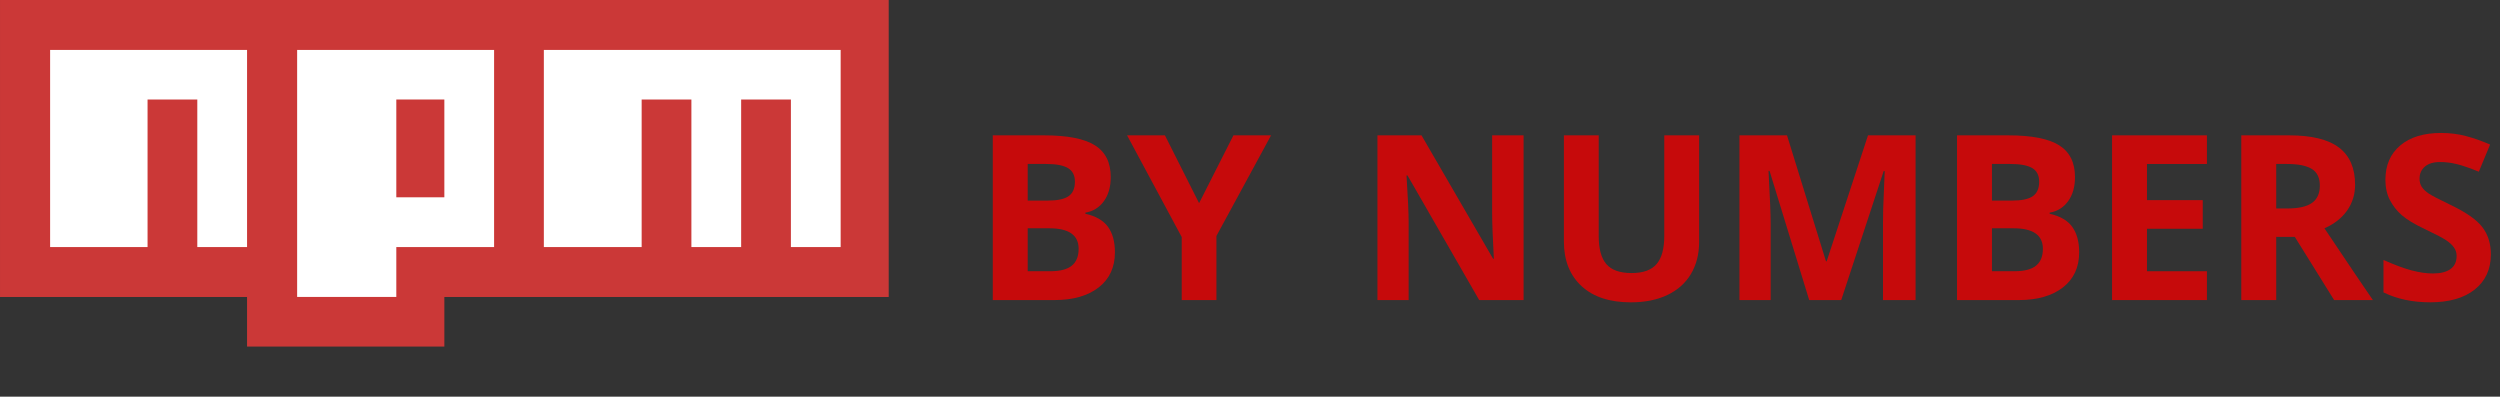 <?xml version="1.0" encoding="utf-8"?>
<!-- Generator: Adobe Illustrator 15.1.0, SVG Export Plug-In . SVG Version: 6.00 Build 0)  -->
<!DOCTYPE svg PUBLIC "-//W3C//DTD SVG 1.1//EN" "http://www.w3.org/Graphics/SVG/1.1/DTD/svg11.dtd">
<svg version="1.1"
	 id="svg2" xmlns:sodipodi="http://sodipodi.sourceforge.net/DTD/sodipodi-0.dtd" inkscape:version="0.48.1 r9760" xmlns:cc="http://creativecommons.org/ns#" xmlns:svg="http://www.w3.org/2000/svg" xmlns:dc="http://purl.org/dc/elements/1.1/" xmlns:rdf="http://www.w3.org/1999/02/22-rdf-syntax-ns#" sodipodi:docname="npm.svg" xmlns:inkscape="http://www.inkscape.org/namespaces/inkscape"
	 xmlns="http://www.w3.org/2000/svg" xmlns:xlink="http://www.w3.org/1999/xlink" x="0px" y="0px" width="197.18px"
	 height="31.284px" viewBox="0 0 197.18 31.284" enable-background="new 0 0 197.18 31.284" xml:space="preserve">
<rect x="0" y="0" width="197.18" height="31.284" fill="#333333" stroke="none"/>
<sodipodi:namedview  pagecolor="#ffffff" fit-margin-bottom="0" inkscape:window-width="1440" fit-margin-right="0" id="base" bordercolor="#666666" inkscape:window-height="827" inkscape:zoom="1" inkscape:pageopacity="0.0" borderopacity="1.0" inkscape:cy="127.36086" inkscape:pageshadow="2" inkscape:current-layer="layer1" showgrid="false" fit-margin-top="0" fit-margin-left="0" inkscape:cx="128.62279" inkscape:document-units="px" inkscape:window-x="0" inkscape:window-y="25" inkscape:window-maximized="1">
	</sodipodi:namedview>
<g id="layer1" transform="translate(-109.571,-485.219)" inkscape:label="Camada 1" inkscape:groupmode="layer">
	<path id="path4951" fill="#CB3837" d="M129.057,512.553v-3.911h-19.485v-23.423h70.093v23.423h-35.046v3.911H129.057z"/>
	<path id="path4949" fill="#FFFFFF" d="M140.829,508.642v-3.938h7.712v-15.548h-15.534v19.485H140.829z"/>
	<path id="path4947" fill="#CB3837" d="M140.829,493.067h3.789v7.713h-3.789V493.067z"/>
	<path id="path4945" fill="#FFFFFF" d="M121.209,504.705v-11.637h3.924v11.637h3.924v-15.548h-15.533v15.548H121.209z"/>
	<path id="path2998" fill="#FFFFFF" d="M160.179,504.705v-11.637h3.924v11.637h3.924v-11.637h3.924v11.637h3.924v-15.548h-23.409
		v15.548H160.179z"/>
</g>
<g>
	<path fill="#C60A0B" d="M78.302,10.675h4.043c1.842,0,3.18,0.262,4.012,0.786c0.833,0.524,1.249,1.358,1.249,2.502
		c0,0.776-0.182,1.413-0.546,1.911c-0.364,0.498-0.849,0.797-1.453,0.897v0.089c0.824,0.184,1.417,0.527,1.782,1.031
		s0.547,1.173,0.547,2.008c0,1.185-0.428,2.109-1.284,2.773c-0.856,0.664-2.019,0.995-3.488,0.995h-4.861V10.675z M81.057,15.82h1.6
		c0.747,0,1.287-0.115,1.622-0.346c0.335-0.231,0.502-0.613,0.502-1.146c0-0.498-0.183-0.854-0.547-1.071s-0.94-0.325-1.729-0.325
		h-1.448V15.82z M81.057,18.006v3.386h1.795c0.758,0,1.318-0.145,1.68-0.436c0.361-0.29,0.542-0.734,0.542-1.333
		c0-1.078-0.77-1.617-2.311-1.617H81.057z"/>
	<path fill="#C60A0B" d="M94.574,16.024l2.71-5.35h2.968l-4.31,7.936v5.057h-2.737v-4.968l-4.31-8.024h2.986L94.574,16.024z"/>
	<path fill="#C60A0B" d="M120.168,23.667h-3.502l-5.652-9.829h-0.08c0.113,1.736,0.169,2.974,0.169,3.714v6.114h-2.461V10.675h3.475
		l5.644,9.731h0.062c-0.09-1.688-0.135-2.882-0.135-3.582v-6.149h2.48V23.667z"/>
	<path fill="#C60A0B" d="M134.013,10.675v8.407c0,0.959-0.215,1.801-0.644,2.524c-0.43,0.723-1.051,1.276-1.862,1.662
		s-1.771,0.578-2.879,0.578c-1.671,0-2.969-0.428-3.893-1.284c-0.924-0.856-1.387-2.027-1.387-3.515v-8.371h2.746v7.954
		c0,1.001,0.201,1.736,0.604,2.204c0.403,0.468,1.069,0.702,2,0.702c0.9,0,1.554-0.235,1.959-0.707
		c0.406-0.471,0.608-1.21,0.608-2.217v-7.936H134.013z"/>
	<path fill="#C60A0B" d="M142.695,23.667l-3.128-10.193h-0.08c0.112,2.073,0.169,3.457,0.169,4.15v6.043h-2.462V10.675h3.751
		l3.074,9.935h0.054l3.261-9.935h3.751v12.992h-2.568v-6.149c0-0.291,0.004-0.625,0.013-1.004c0.01-0.379,0.049-1.386,0.12-3.021
		h-0.08l-3.35,10.175H142.695z"/>
	<path fill="#C60A0B" d="M154.354,10.675h4.044c1.843,0,3.18,0.262,4.013,0.786c0.832,0.524,1.248,1.358,1.248,2.502
		c0,0.776-0.182,1.413-0.547,1.911c-0.364,0.498-0.849,0.797-1.452,0.897v0.089c0.823,0.184,1.417,0.527,1.781,1.031
		s0.547,1.173,0.547,2.008c0,1.185-0.429,2.109-1.284,2.773c-0.856,0.664-2.019,0.995-3.488,0.995h-4.861V10.675z M157.109,15.82
		h1.6c0.747,0,1.287-0.115,1.622-0.346c0.335-0.231,0.502-0.613,0.502-1.146c0-0.498-0.182-0.854-0.546-1.071
		s-0.941-0.325-1.729-0.325h-1.449V15.82z M157.109,18.006v3.386h1.796c0.758,0,1.317-0.145,1.679-0.436
		c0.361-0.29,0.543-0.734,0.543-1.333c0-1.078-0.771-1.617-2.311-1.617H157.109z"/>
	<path fill="#C60A0B" d="M174.065,23.667h-7.483V10.675h7.483v2.257h-4.729v2.853h4.399v2.257h-4.399v3.351h4.729V23.667z"/>
	<path fill="#C60A0B" d="M179.53,18.682v4.985h-2.755V10.675h3.786c1.766,0,3.071,0.321,3.919,0.964
		c0.848,0.643,1.271,1.619,1.271,2.928c0,0.764-0.21,1.444-0.631,2.04c-0.421,0.596-1.016,1.062-1.786,1.4
		c1.955,2.92,3.229,4.808,3.821,5.661h-3.057l-3.102-4.985H179.53z M179.53,16.442h0.889c0.871,0,1.514-0.145,1.929-0.435
		c0.415-0.291,0.622-0.747,0.622-1.369c0-0.616-0.212-1.055-0.636-1.315c-0.423-0.261-1.079-0.391-1.968-0.391h-0.836V16.442z"/>
	<path fill="#C60A0B" d="M196.46,20.059c0,1.173-0.423,2.097-1.267,2.772c-0.845,0.675-2.019,1.013-3.523,1.013
		c-1.387,0-2.613-0.261-3.68-0.782v-2.559c0.877,0.391,1.619,0.667,2.227,0.826c0.607,0.16,1.162,0.24,1.666,0.24
		c0.604,0,1.068-0.116,1.391-0.347c0.323-0.231,0.484-0.575,0.484-1.031c0-0.255-0.071-0.481-0.213-0.68
		c-0.143-0.199-0.352-0.39-0.627-0.573s-0.837-0.477-1.684-0.88c-0.794-0.374-1.39-0.732-1.786-1.075
		c-0.397-0.344-0.714-0.744-0.951-1.2c-0.237-0.457-0.355-0.99-0.355-1.6c0-1.149,0.39-2.053,1.169-2.71
		c0.778-0.658,1.855-0.987,3.23-0.987c0.675,0,1.319,0.08,1.933,0.24c0.613,0.16,1.254,0.385,1.924,0.675l-0.889,2.142
		c-0.693-0.284-1.267-0.483-1.72-0.595c-0.453-0.113-0.899-0.169-1.337-0.169c-0.521,0-0.922,0.122-1.2,0.364
		c-0.278,0.243-0.418,0.56-0.418,0.951c0,0.243,0.057,0.455,0.169,0.635s0.292,0.355,0.538,0.524s0.828,0.472,1.746,0.911
		c1.215,0.581,2.047,1.163,2.497,1.747S196.46,19.212,196.46,20.059z"/>
</g>
</svg>

